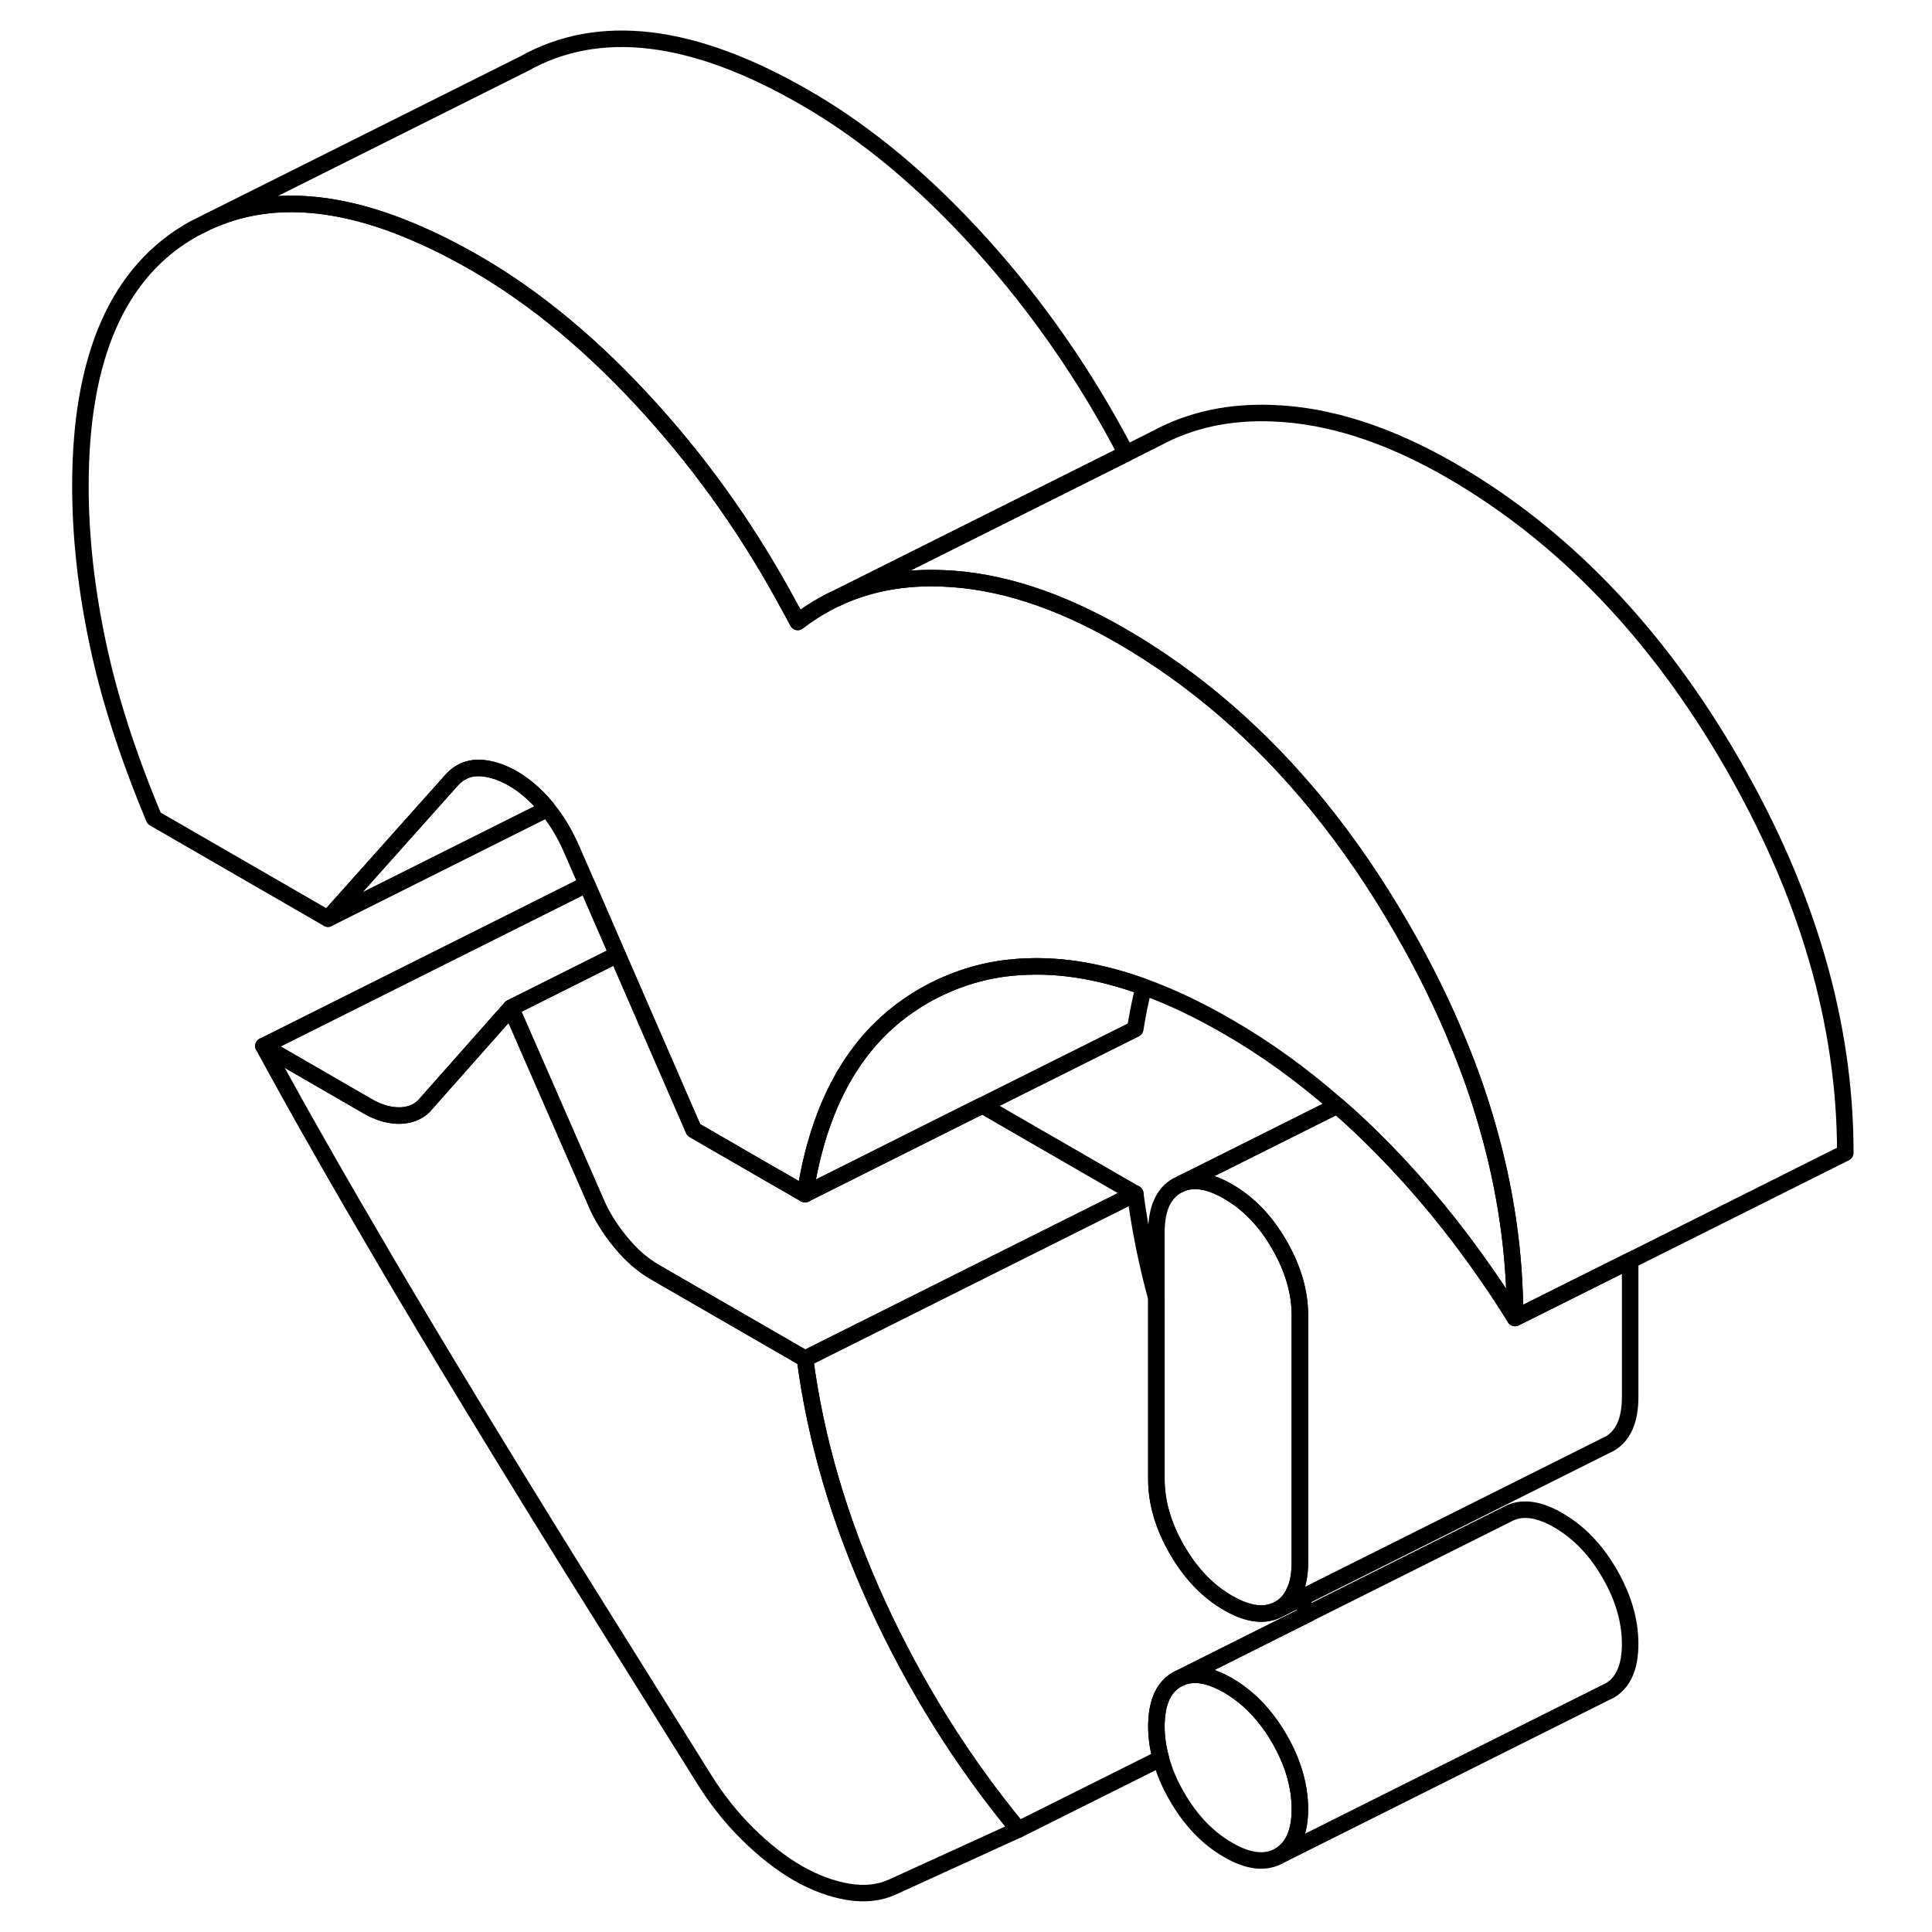<svg width="24" height="24" viewBox="0 0 112 117" fill="none" xmlns="http://www.w3.org/2000/svg" stroke-width="1px" stroke-linecap="round" stroke-linejoin="round">
    <path d="M59.17 110.795L51.57 114.265C50.77 114.635 49.87 114.735 48.85 114.565C47.84 114.395 46.83 114.015 45.81 113.435C44.8 112.845 43.78 112.055 42.77 111.055C41.76 110.055 40.85 108.905 40.06 107.615L32.02 94.755C27.6 87.635 23.93 81.585 21 76.615C18.07 71.635 15.55 67.215 13.45 63.345L19.75 66.985C20.47 67.405 21.16 67.585 21.81 67.555C22.46 67.515 22.97 67.265 23.33 66.805L28.44 61.035L33.54 72.705C33.9 73.575 34.41 74.405 35.06 75.195C35.71 75.995 36.4 76.595 37.12 77.015L46.25 82.285C46.9 87.225 48.36 92.185 50.64 97.155C52.92 102.125 55.77 106.675 59.17 110.795Z" stroke="currentColor" stroke-linejoin="round"/>
    <path d="M76.22 79.644V94.594C76.22 95.325 76.11 95.934 75.88 96.415C75.68 96.865 75.37 97.204 74.97 97.434C74.14 97.904 73.1 97.784 71.87 97.075C70.64 96.365 69.61 95.294 68.78 93.855C67.95 92.424 67.53 90.995 67.53 89.585V74.635C67.53 73.215 67.95 72.275 68.78 71.805L69.06 71.665C69.84 71.355 70.78 71.525 71.87 72.154C73.1 72.865 74.14 73.934 74.97 75.374C75.8 76.814 76.22 78.234 76.22 79.644Z" stroke="currentColor" stroke-linejoin="round"/>
    <path d="M66.77 59.765C66.56 60.575 66.39 61.425 66.25 62.315L57 66.935L46.25 72.315C47.09 66.915 49.24 63.065 52.7 60.775C53.39 60.305 54.14 59.905 54.93 59.575C56.43 58.935 58.02 58.585 59.69 58.535C61.9 58.445 64.26 58.855 66.77 59.765Z" stroke="currentColor" stroke-linejoin="round"/>
    <path d="M89.25 79.815C88.7 78.925 88.12 78.045 87.53 77.195C85.65 74.475 83.58 71.945 81.32 69.635C80.39 68.685 79.45 67.785 78.48 66.955C76.36 65.095 74.16 63.505 71.87 62.185C70.11 61.165 68.41 60.355 66.77 59.765C64.26 58.855 61.9 58.445 59.69 58.535C58.02 58.585 56.43 58.935 54.93 59.575C54.14 59.905 53.39 60.305 52.7 60.775C49.24 63.065 47.09 66.915 46.25 72.315L43.42 70.685L39.51 68.425L34.89 57.805L33.04 53.545L32.13 51.455C31.72 50.515 31.23 49.685 30.65 48.985C30.62 48.935 30.59 48.895 30.55 48.855C29.94 48.135 29.27 47.555 28.55 47.135C27.82 46.725 27.13 46.515 26.48 46.505C25.83 46.505 25.29 46.755 24.85 47.245L17.36 55.635L6.83 49.555C5.23 45.725 4.09 42.185 3.41 38.915C2.72 35.655 2.37 32.485 2.37 29.415C2.37 21.605 4.65 16.415 9.22 13.865L10.18 13.385C13.74 11.785 17.94 12.035 22.78 14.155C23.9 14.635 25.06 15.225 26.26 15.915C29.96 18.045 33.52 21.015 36.96 24.835C40.19 28.415 42.99 32.405 45.35 36.815C45.51 37.095 45.66 37.375 45.81 37.665C46.31 37.285 46.82 36.935 47.36 36.645C47.63 36.485 47.9 36.345 48.18 36.225L48.32 36.155C50.2 35.305 52.3 34.925 54.61 35.025C58.01 35.155 61.59 36.315 65.36 38.485C69.83 41.065 73.82 44.505 77.33 48.815C79.15 51.055 80.85 53.535 82.41 56.245C83.76 58.585 84.92 60.935 85.86 63.265C86.52 64.855 87.07 66.445 87.53 68.035C88.68 71.975 89.25 75.905 89.25 79.815Z" stroke="currentColor" stroke-linejoin="round"/>
    <path d="M75.88 96.415C75.68 96.865 75.37 97.205 74.97 97.435L76.17 96.835C76.07 96.695 75.97 96.555 75.88 96.415Z" stroke="currentColor" stroke-linejoin="round"/>
    <path d="M76.78 97.705L69.03 101.585L68.78 101.705C68.01 102.145 67.6 102.985 67.54 104.225C67.53 104.325 67.53 104.425 67.53 104.535C67.53 105.185 67.62 105.835 67.8 106.485L59.17 110.795C55.77 106.675 52.92 102.125 50.64 97.155C48.36 92.185 46.9 87.225 46.25 82.285L49.49 80.665L66.25 72.285C66.53 74.395 66.95 76.505 67.53 78.615V89.585C67.53 90.995 67.95 92.425 68.78 93.855C69.61 95.295 70.64 96.365 71.87 97.075C73.1 97.785 74.14 97.905 74.97 97.435L76.17 96.835C76.37 97.125 76.57 97.415 76.78 97.705Z" stroke="currentColor" stroke-linejoin="round"/>
    <path d="M76.219 109.555C76.219 110.965 75.799 111.905 74.969 112.385C74.139 112.855 73.099 112.745 71.869 112.025C70.639 111.315 69.609 110.245 68.779 108.805C68.329 108.035 67.999 107.255 67.799 106.485C67.619 105.835 67.529 105.185 67.529 104.535C67.529 104.425 67.529 104.325 67.539 104.225C67.599 102.985 68.009 102.145 68.779 101.705L69.029 101.585C69.819 101.265 70.759 101.425 71.869 102.065C72.469 102.415 73.019 102.845 73.529 103.365C73.589 103.415 73.639 103.475 73.689 103.535C74.159 104.045 74.589 104.625 74.969 105.285C75.799 106.715 76.219 108.145 76.219 109.555Z" stroke="currentColor" stroke-linejoin="round"/>
    <path d="M109.25 69.815L96.22 76.335L89.25 79.815C89.25 75.905 88.68 71.975 87.53 68.035C87.07 66.445 86.52 64.855 85.86 63.265C84.92 60.935 83.76 58.585 82.41 56.245C80.85 53.535 79.15 51.055 77.33 48.815C73.82 44.505 69.83 41.065 65.36 38.485C61.59 36.315 58.01 35.155 54.61 35.025C52.3 34.925 50.2 35.305 48.32 36.155L65.7 27.465L67.57 26.525C69.63 25.415 71.98 24.915 74.61 25.025C78.01 25.155 81.59 26.315 85.36 28.485C92.16 32.415 97.85 38.335 102.41 46.245C106.97 54.155 109.25 62.005 109.25 69.815Z" stroke="currentColor" stroke-linejoin="round"/>
    <path d="M65.7 27.465L48.18 36.225C47.9 36.345 47.63 36.485 47.36 36.645C46.82 36.935 46.31 37.285 45.81 37.665C45.66 37.375 45.51 37.095 45.35 36.815C42.99 32.405 40.19 28.415 36.96 24.835C33.52 21.015 29.96 18.045 26.26 15.915C25.06 15.225 23.9 14.635 22.78 14.155C17.94 12.035 13.74 11.785 10.18 13.385L29.22 3.865C33.78 1.305 39.46 1.985 46.26 5.915C49.96 8.045 53.52 11.015 56.96 14.835C60.35 18.595 63.27 22.805 65.7 27.465Z" stroke="currentColor" stroke-linejoin="round"/>
    <path d="M30.65 48.985L17.36 55.635L24.85 47.245C25.29 46.755 25.83 46.505 26.48 46.505C27.13 46.515 27.82 46.725 28.55 47.135C29.27 47.555 29.94 48.135 30.55 48.855C30.59 48.895 30.62 48.935 30.65 48.985Z" stroke="currentColor" stroke-linejoin="round"/>
    <path d="M34.89 57.805L28.44 61.035L23.33 66.805C22.97 67.265 22.46 67.515 21.81 67.555C21.16 67.585 20.47 67.405 19.75 66.985L13.45 63.345L33.04 53.545L34.89 57.805Z" stroke="currentColor" stroke-linejoin="round"/>
    <path d="M96.22 99.555C96.22 100.965 95.8 101.905 94.97 102.385L94.72 102.505L74.97 112.385C75.8 111.905 76.22 110.965 76.22 109.555C76.22 108.145 75.8 106.715 74.97 105.285C74.59 104.625 74.16 104.045 73.69 103.535C73.64 103.475 73.59 103.415 73.53 103.365C73.02 102.845 72.47 102.415 71.87 102.065C70.76 101.425 69.82 101.265 69.03 101.585L76.78 97.705L88.78 91.705C89.61 91.235 90.64 91.355 91.87 92.065C93.1 92.775 94.14 93.845 94.97 95.285C95.8 96.715 96.22 98.145 96.22 99.555Z" stroke="currentColor" stroke-linejoin="round"/>
    <path d="M96.221 76.335V84.595C96.221 86.015 95.8 86.955 94.971 87.435L94.721 87.555L76.17 96.835C76.07 96.695 75.971 96.555 75.881 96.415C76.111 95.935 76.221 95.325 76.221 94.595V79.645C76.221 78.235 75.8 76.815 74.971 75.375C74.141 73.935 73.101 72.865 71.871 72.155C70.781 71.525 69.841 71.355 69.061 71.665L78.481 66.955C79.451 67.785 80.391 68.685 81.321 69.635C83.581 71.945 85.65 74.475 87.531 77.195C88.121 78.045 88.701 78.925 89.251 79.815L96.221 76.335Z" stroke="currentColor" stroke-linejoin="round"/>
    <path d="M66.249 72.285L49.489 80.665L46.249 82.285L37.12 77.015C36.4 76.595 35.71 75.995 35.06 75.195C34.41 74.405 33.9 73.575 33.54 72.705L28.439 61.035L34.889 57.805L39.51 68.425L43.419 70.685L46.249 72.315L56.999 66.935C56.999 66.935 57.08 66.995 57.12 67.015L66.249 72.285Z" stroke="currentColor" stroke-linejoin="round"/>
</svg>